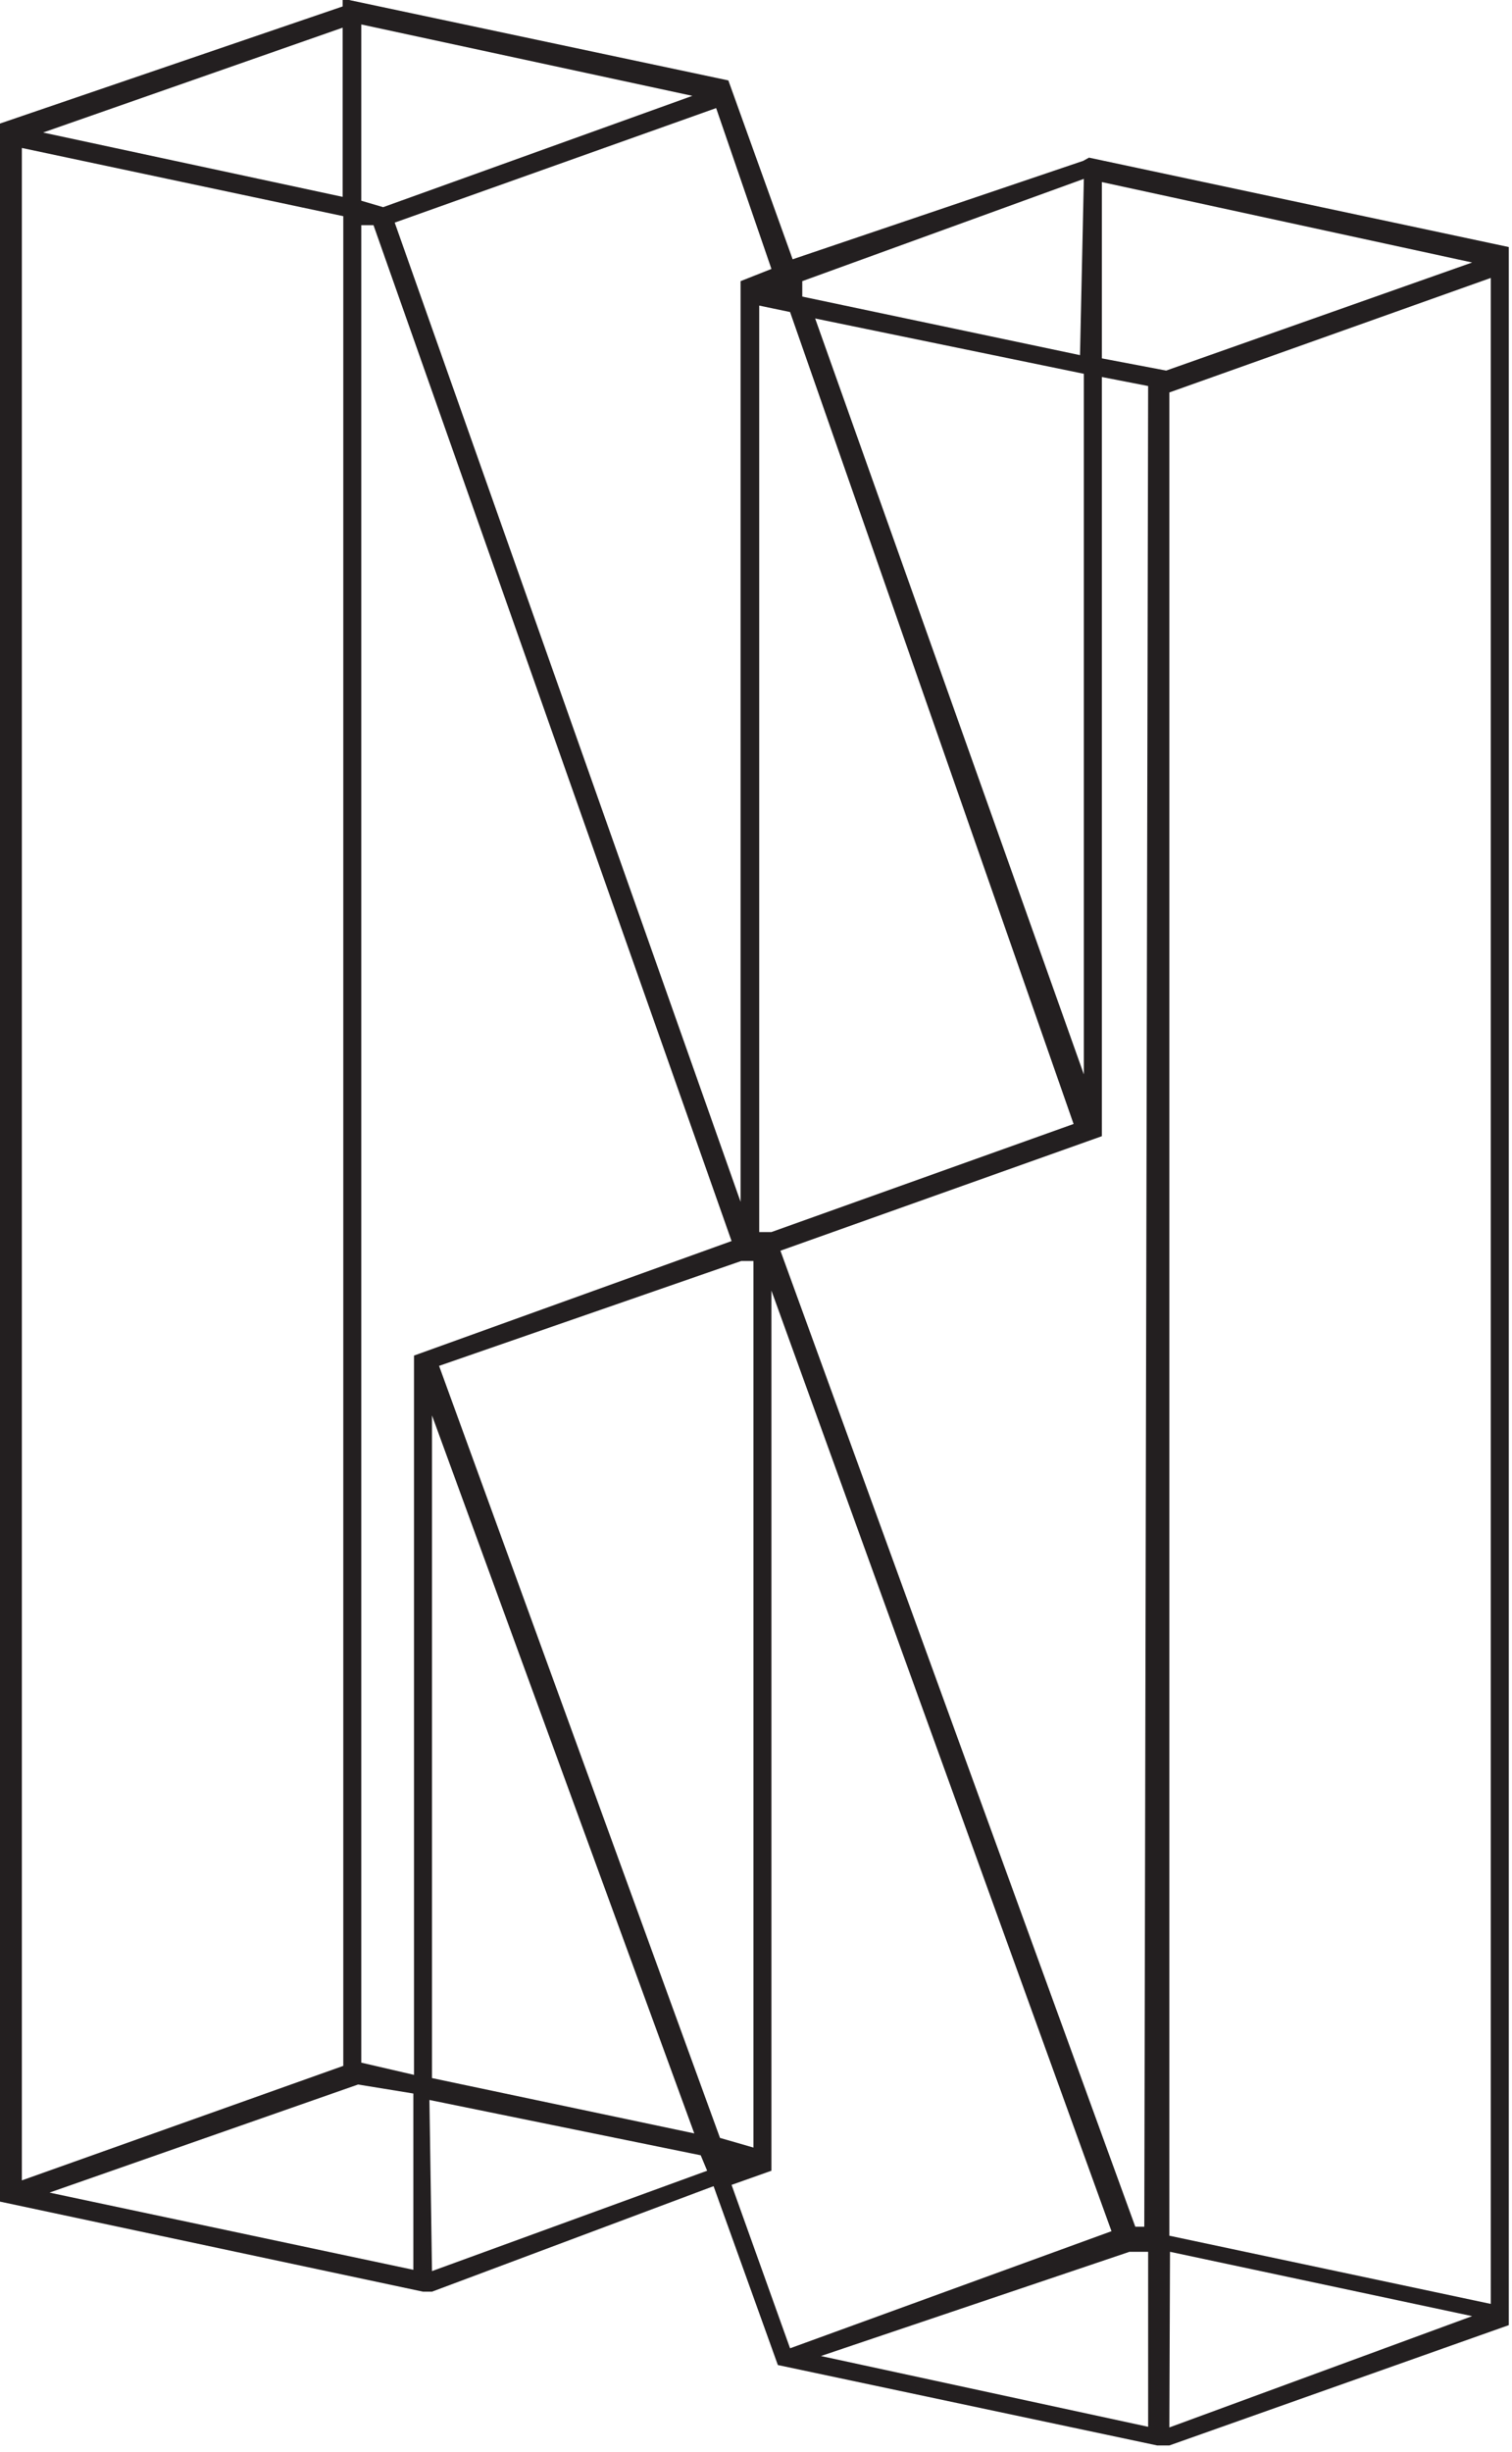 <svg xmlns="http://www.w3.org/2000/svg" viewBox="0 0 23.52 38.11"><defs><style>.cls-1{fill:#231f20;}</style></defs><title>Asset 18</title><g id="Layer_2" data-name="Layer 2"><g id="Layer_1-2" data-name="Layer 1"><path class="cls-1" d="M16.94,2.45l0,0,6.53,1.39v32.3h0l-5.28,1.87v0H18v0l-5.9-1.25-1-2.78L6.72,35.62v0H6.58L0,34.22V1.92H0L5.33.1V0l.1,0h0l5.9,1.25,1,2.78L16.85,2.5v0l0,0ZM.34,33.89l5-1.78V3.36L.34,2.3ZM5.33.43.67,2.06l4.66,1ZM.77,34.08l5.66,1.2V32.54l-.86-.14Zm10-32.59L5.62.38V3.12l.34.1ZM5.62,32.06l.82.19,0-11.18,4.94-1.78L5.81,3.5l-.19,0ZM12,4.18l-.86-2.5-5,1.78,5.38,15.22V4.37ZM6.72,22V32.3l4.08.86Zm0,13.3L11,33.74l-.1-.24-4.22-.86Zm5-1.92,0-13.78-.19,0-4.7,1.63,4.37,12Zm-.34.29-.14,0,0,0Zm0,.29.91,2.54,5-1.82L12,20.06V33.74h0ZM12,19.15v0l4.7-1.68L12.29,4.85l-.48-.1v14.4Zm0-14.64h.1l0,0ZM17.86,6l-.72-.14V17.66l0,0-5,1.78,5.52,15.17h.14Zm-1-3.22L12.48,4.37l0,.24,4.32.91Zm0,13.92V5.81l-4.18-.86ZM12.77,36.62l5.09,1.1V35l-.29,0ZM22.9,4.08,17.14,2.83V5.57l1,.19Zm.29.24-5,1.78V34.75l5,1.06Zm-5,33.41L22.9,36l-4.7-1Z"/></g></g></svg>